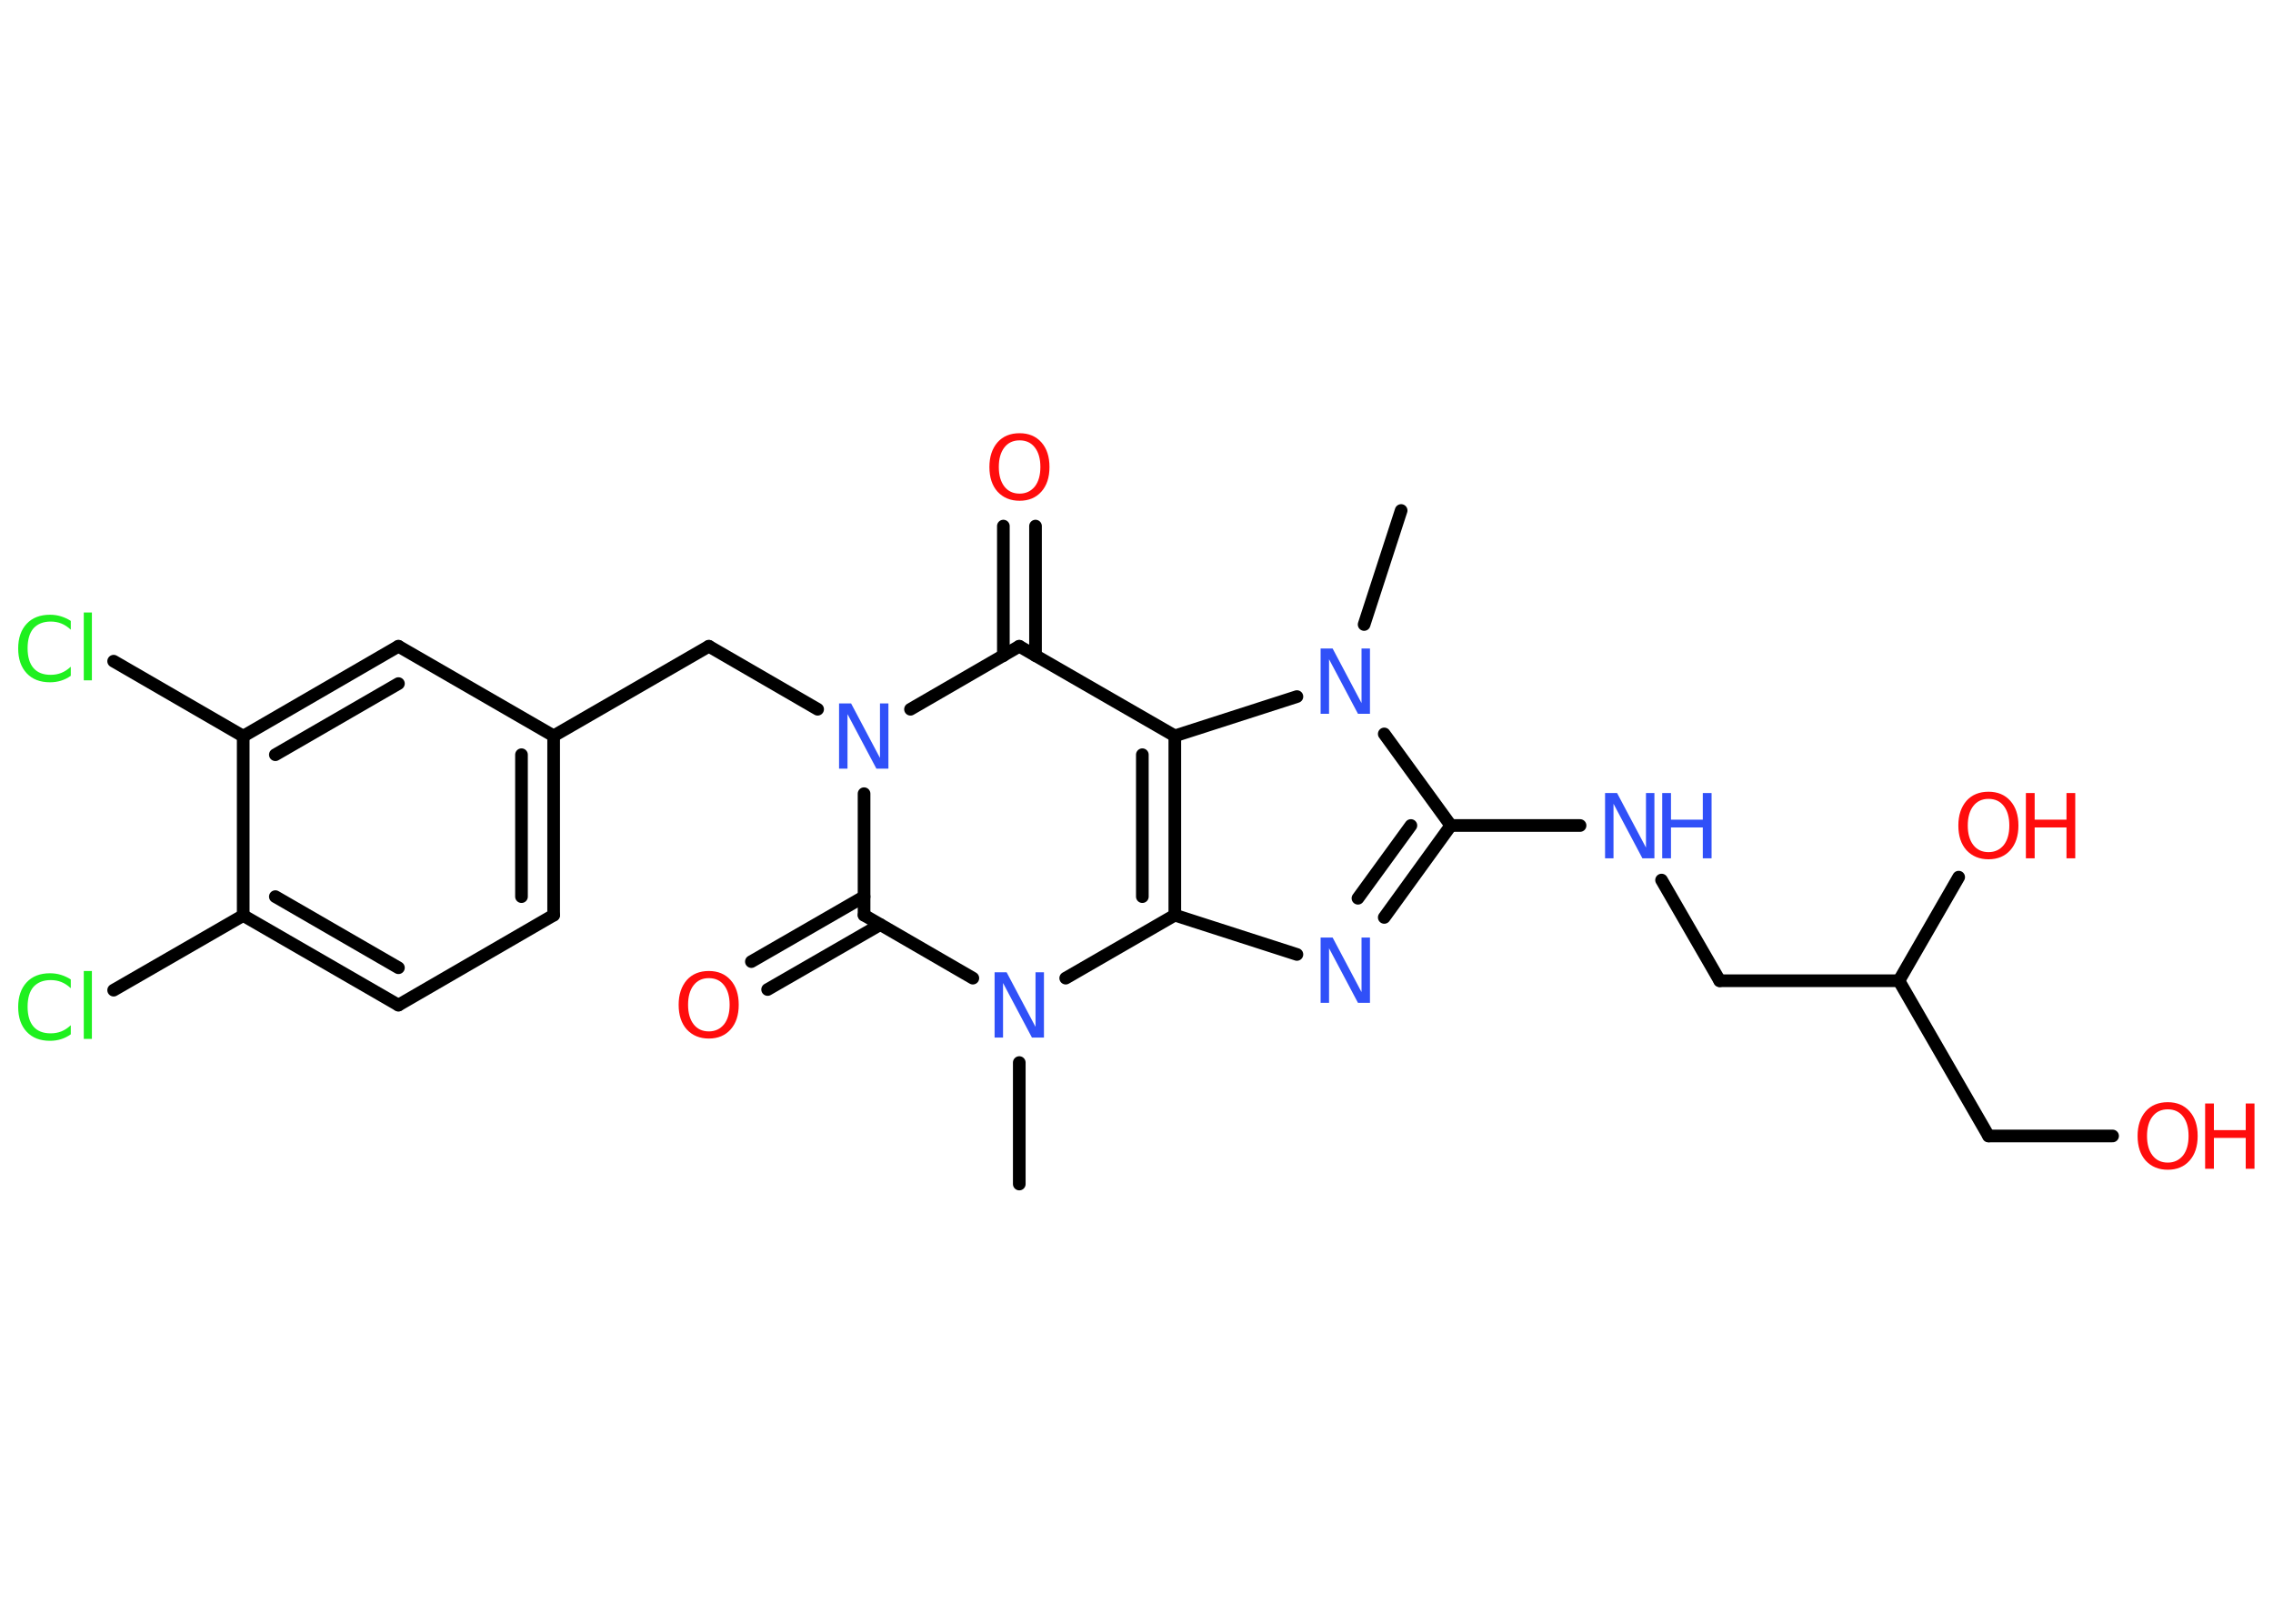 <?xml version='1.0' encoding='UTF-8'?>
<!DOCTYPE svg PUBLIC "-//W3C//DTD SVG 1.1//EN" "http://www.w3.org/Graphics/SVG/1.1/DTD/svg11.dtd">
<svg version='1.2' xmlns='http://www.w3.org/2000/svg' xmlns:xlink='http://www.w3.org/1999/xlink' width='70.0mm' height='50.0mm' viewBox='0 0 70.0 50.0'>
  <desc>Generated by the Chemistry Development Kit (http://github.com/cdk)</desc>
  <g stroke-linecap='round' stroke-linejoin='round' stroke='#000000' stroke-width='.39' fill='#FF0D0D'>
    <rect x='.0' y='.0' width='70.0' height='50.0' fill='#FFFFFF' stroke='none'/>
    <g id='mol1' class='mol'>
      <line id='mol1bnd1' class='bond' x1='43.15' y1='15.72' x2='42.01' y2='19.23'/>
      <line id='mol1bnd2' class='bond' x1='42.63' y1='22.6' x2='44.68' y2='25.42'/>
      <line id='mol1bnd3' class='bond' x1='44.68' y1='25.42' x2='48.66' y2='25.42'/>
      <line id='mol1bnd4' class='bond' x1='51.17' y1='27.1' x2='52.96' y2='30.2'/>
      <line id='mol1bnd5' class='bond' x1='52.96' y1='30.2' x2='58.48' y2='30.2'/>
      <line id='mol1bnd6' class='bond' x1='58.48' y1='30.2' x2='60.32' y2='27.01'/>
      <line id='mol1bnd7' class='bond' x1='58.48' y1='30.2' x2='61.24' y2='34.98'/>
      <line id='mol1bnd8' class='bond' x1='61.24' y1='34.98' x2='65.06' y2='34.98'/>
      <g id='mol1bnd9' class='bond'>
        <line x1='42.63' y1='28.25' x2='44.68' y2='25.42'/>
        <line x1='41.82' y1='27.66' x2='43.45' y2='25.42'/>
      </g>
      <line id='mol1bnd10' class='bond' x1='39.94' y1='29.39' x2='36.18' y2='28.18'/>
      <g id='mol1bnd11' class='bond'>
        <line x1='36.18' y1='28.18' x2='36.18' y2='22.66'/>
        <line x1='35.18' y1='27.61' x2='35.18' y2='23.24'/>
      </g>
      <line id='mol1bnd12' class='bond' x1='39.94' y1='21.45' x2='36.18' y2='22.66'/>
      <line id='mol1bnd13' class='bond' x1='36.18' y1='22.66' x2='31.39' y2='19.9'/>
      <g id='mol1bnd14' class='bond'>
        <line x1='30.9' y1='20.19' x2='30.9' y2='16.2'/>
        <line x1='31.89' y1='20.19' x2='31.89' y2='16.2'/>
      </g>
      <line id='mol1bnd15' class='bond' x1='31.39' y1='19.9' x2='28.04' y2='21.84'/>
      <line id='mol1bnd16' class='bond' x1='25.18' y1='21.84' x2='21.83' y2='19.9'/>
      <line id='mol1bnd17' class='bond' x1='21.83' y1='19.9' x2='17.05' y2='22.66'/>
      <g id='mol1bnd18' class='bond'>
        <line x1='17.05' y1='28.18' x2='17.05' y2='22.66'/>
        <line x1='16.06' y1='27.61' x2='16.06' y2='23.24'/>
      </g>
      <line id='mol1bnd19' class='bond' x1='17.05' y1='28.18' x2='12.27' y2='30.95'/>
      <g id='mol1bnd20' class='bond'>
        <line x1='7.49' y1='28.19' x2='12.27' y2='30.95'/>
        <line x1='8.48' y1='27.61' x2='12.27' y2='29.8'/>
      </g>
      <line id='mol1bnd21' class='bond' x1='7.49' y1='28.19' x2='3.5' y2='30.49'/>
      <line id='mol1bnd22' class='bond' x1='7.49' y1='28.19' x2='7.49' y2='22.67'/>
      <line id='mol1bnd23' class='bond' x1='7.49' y1='22.67' x2='3.5' y2='20.36'/>
      <g id='mol1bnd24' class='bond'>
        <line x1='12.27' y1='19.9' x2='7.49' y2='22.67'/>
        <line x1='12.27' y1='21.05' x2='8.48' y2='23.24'/>
      </g>
      <line id='mol1bnd25' class='bond' x1='17.05' y1='22.66' x2='12.27' y2='19.9'/>
      <line id='mol1bnd26' class='bond' x1='26.61' y1='24.44' x2='26.61' y2='28.18'/>
      <g id='mol1bnd27' class='bond'>
        <line x1='27.11' y1='28.47' x2='23.64' y2='30.47'/>
        <line x1='26.61' y1='27.61' x2='23.14' y2='29.61'/>
      </g>
      <line id='mol1bnd28' class='bond' x1='26.61' y1='28.18' x2='29.96' y2='30.12'/>
      <line id='mol1bnd29' class='bond' x1='36.18' y1='28.18' x2='32.82' y2='30.12'/>
      <line id='mol1bnd30' class='bond' x1='31.39' y1='32.72' x2='31.39' y2='36.46'/>
      <path id='mol1atm2' class='atom' d='M40.68 19.97h.36l.89 1.68v-1.68h.26v2.01h-.37l-.89 -1.68v1.68h-.26v-2.01z' stroke='none' fill='#3050F8'/>
      <g id='mol1atm4' class='atom'>
        <path d='M49.44 24.42h.36l.89 1.68v-1.68h.26v2.01h-.37l-.89 -1.68v1.68h-.26v-2.01z' stroke='none' fill='#3050F8'/>
        <path d='M51.19 24.42h.27v.82h.98v-.82h.27v2.01h-.27v-.95h-.98v.95h-.27v-2.01z' stroke='none' fill='#3050F8'/>
      </g>
      <g id='mol1atm7' class='atom'>
        <path d='M61.24 24.6q-.3 .0 -.47 .22q-.17 .22 -.17 .6q.0 .38 .17 .6q.17 .22 .47 .22q.29 .0 .47 -.22q.17 -.22 .17 -.6q.0 -.38 -.17 -.6q-.17 -.22 -.47 -.22zM61.24 24.38q.42 .0 .67 .28q.25 .28 .25 .76q.0 .48 -.25 .76q-.25 .28 -.67 .28q-.42 .0 -.68 -.28q-.25 -.28 -.25 -.76q.0 -.47 .25 -.76q.25 -.28 .68 -.28z' stroke='none'/>
        <path d='M62.39 24.42h.27v.82h.98v-.82h.27v2.01h-.27v-.95h-.98v.95h-.27v-2.01z' stroke='none'/>
      </g>
      <g id='mol1atm9' class='atom'>
        <path d='M66.76 34.16q-.3 .0 -.47 .22q-.17 .22 -.17 .6q.0 .38 .17 .6q.17 .22 .47 .22q.29 .0 .47 -.22q.17 -.22 .17 -.6q.0 -.38 -.17 -.6q-.17 -.22 -.47 -.22zM66.76 33.94q.42 .0 .67 .28q.25 .28 .25 .76q.0 .48 -.25 .76q-.25 .28 -.67 .28q-.42 .0 -.68 -.28q-.25 -.28 -.25 -.76q.0 -.47 .25 -.76q.25 -.28 .68 -.28z' stroke='none'/>
        <path d='M67.91 33.98h.27v.82h.98v-.82h.27v2.01h-.27v-.95h-.98v.95h-.27v-2.01z' stroke='none'/>
      </g>
      <path id='mol1atm10' class='atom' d='M40.68 28.87h.36l.89 1.68v-1.68h.26v2.01h-.37l-.89 -1.68v1.68h-.26v-2.01z' stroke='none' fill='#3050F8'/>
      <path id='mol1atm14' class='atom' d='M31.4 13.56q-.3 .0 -.47 .22q-.17 .22 -.17 .6q.0 .38 .17 .6q.17 .22 .47 .22q.29 .0 .47 -.22q.17 -.22 .17 -.6q.0 -.38 -.17 -.6q-.17 -.22 -.47 -.22zM31.4 13.34q.42 .0 .67 .28q.25 .28 .25 .76q.0 .48 -.25 .76q-.25 .28 -.67 .28q-.42 .0 -.68 -.28q-.25 -.28 -.25 -.76q.0 -.47 .25 -.76q.25 -.28 .68 -.28z' stroke='none'/>
      <path id='mol1atm15' class='atom' d='M25.85 21.66h.36l.89 1.68v-1.68h.26v2.01h-.37l-.89 -1.68v1.68h-.26v-2.01z' stroke='none' fill='#3050F8'/>
      <path id='mol1atm21' class='atom' d='M2.18 30.14v.29q-.14 -.13 -.29 -.19q-.15 -.06 -.33 -.06q-.34 .0 -.53 .21q-.18 .21 -.18 .61q.0 .4 .18 .61q.18 .21 .53 .21q.18 .0 .33 -.06q.15 -.06 .29 -.19v.28q-.14 .1 -.3 .15q-.16 .05 -.34 .05q-.46 .0 -.72 -.28q-.26 -.28 -.26 -.76q.0 -.48 .26 -.76q.26 -.28 .72 -.28q.18 .0 .34 .05q.16 .05 .3 .14zM2.58 29.9h.25v2.09h-.25v-2.09z' stroke='none' fill='#1FF01F'/>
      <path id='mol1atm23' class='atom' d='M2.18 19.1v.29q-.14 -.13 -.29 -.19q-.15 -.06 -.33 -.06q-.34 .0 -.53 .21q-.18 .21 -.18 .61q.0 .4 .18 .61q.18 .21 .53 .21q.18 .0 .33 -.06q.15 -.06 .29 -.19v.28q-.14 .1 -.3 .15q-.16 .05 -.34 .05q-.46 .0 -.72 -.28q-.26 -.28 -.26 -.76q.0 -.48 .26 -.76q.26 -.28 .72 -.28q.18 .0 .34 .05q.16 .05 .3 .14zM2.58 18.86h.25v2.09h-.25v-2.09z' stroke='none' fill='#1FF01F'/>
      <path id='mol1atm26' class='atom' d='M21.83 30.12q-.3 .0 -.47 .22q-.17 .22 -.17 .6q.0 .38 .17 .6q.17 .22 .47 .22q.29 .0 .47 -.22q.17 -.22 .17 -.6q.0 -.38 -.17 -.6q-.17 -.22 -.47 -.22zM21.83 29.9q.42 .0 .67 .28q.25 .28 .25 .76q.0 .48 -.25 .76q-.25 .28 -.67 .28q-.42 .0 -.68 -.28q-.25 -.28 -.25 -.76q.0 -.47 .25 -.76q.25 -.28 .68 -.28z' stroke='none'/>
      <path id='mol1atm27' class='atom' d='M30.64 29.94h.36l.89 1.68v-1.68h.26v2.01h-.37l-.89 -1.68v1.68h-.26v-2.01z' stroke='none' fill='#3050F8'/>
    </g>
  </g>
</svg>
